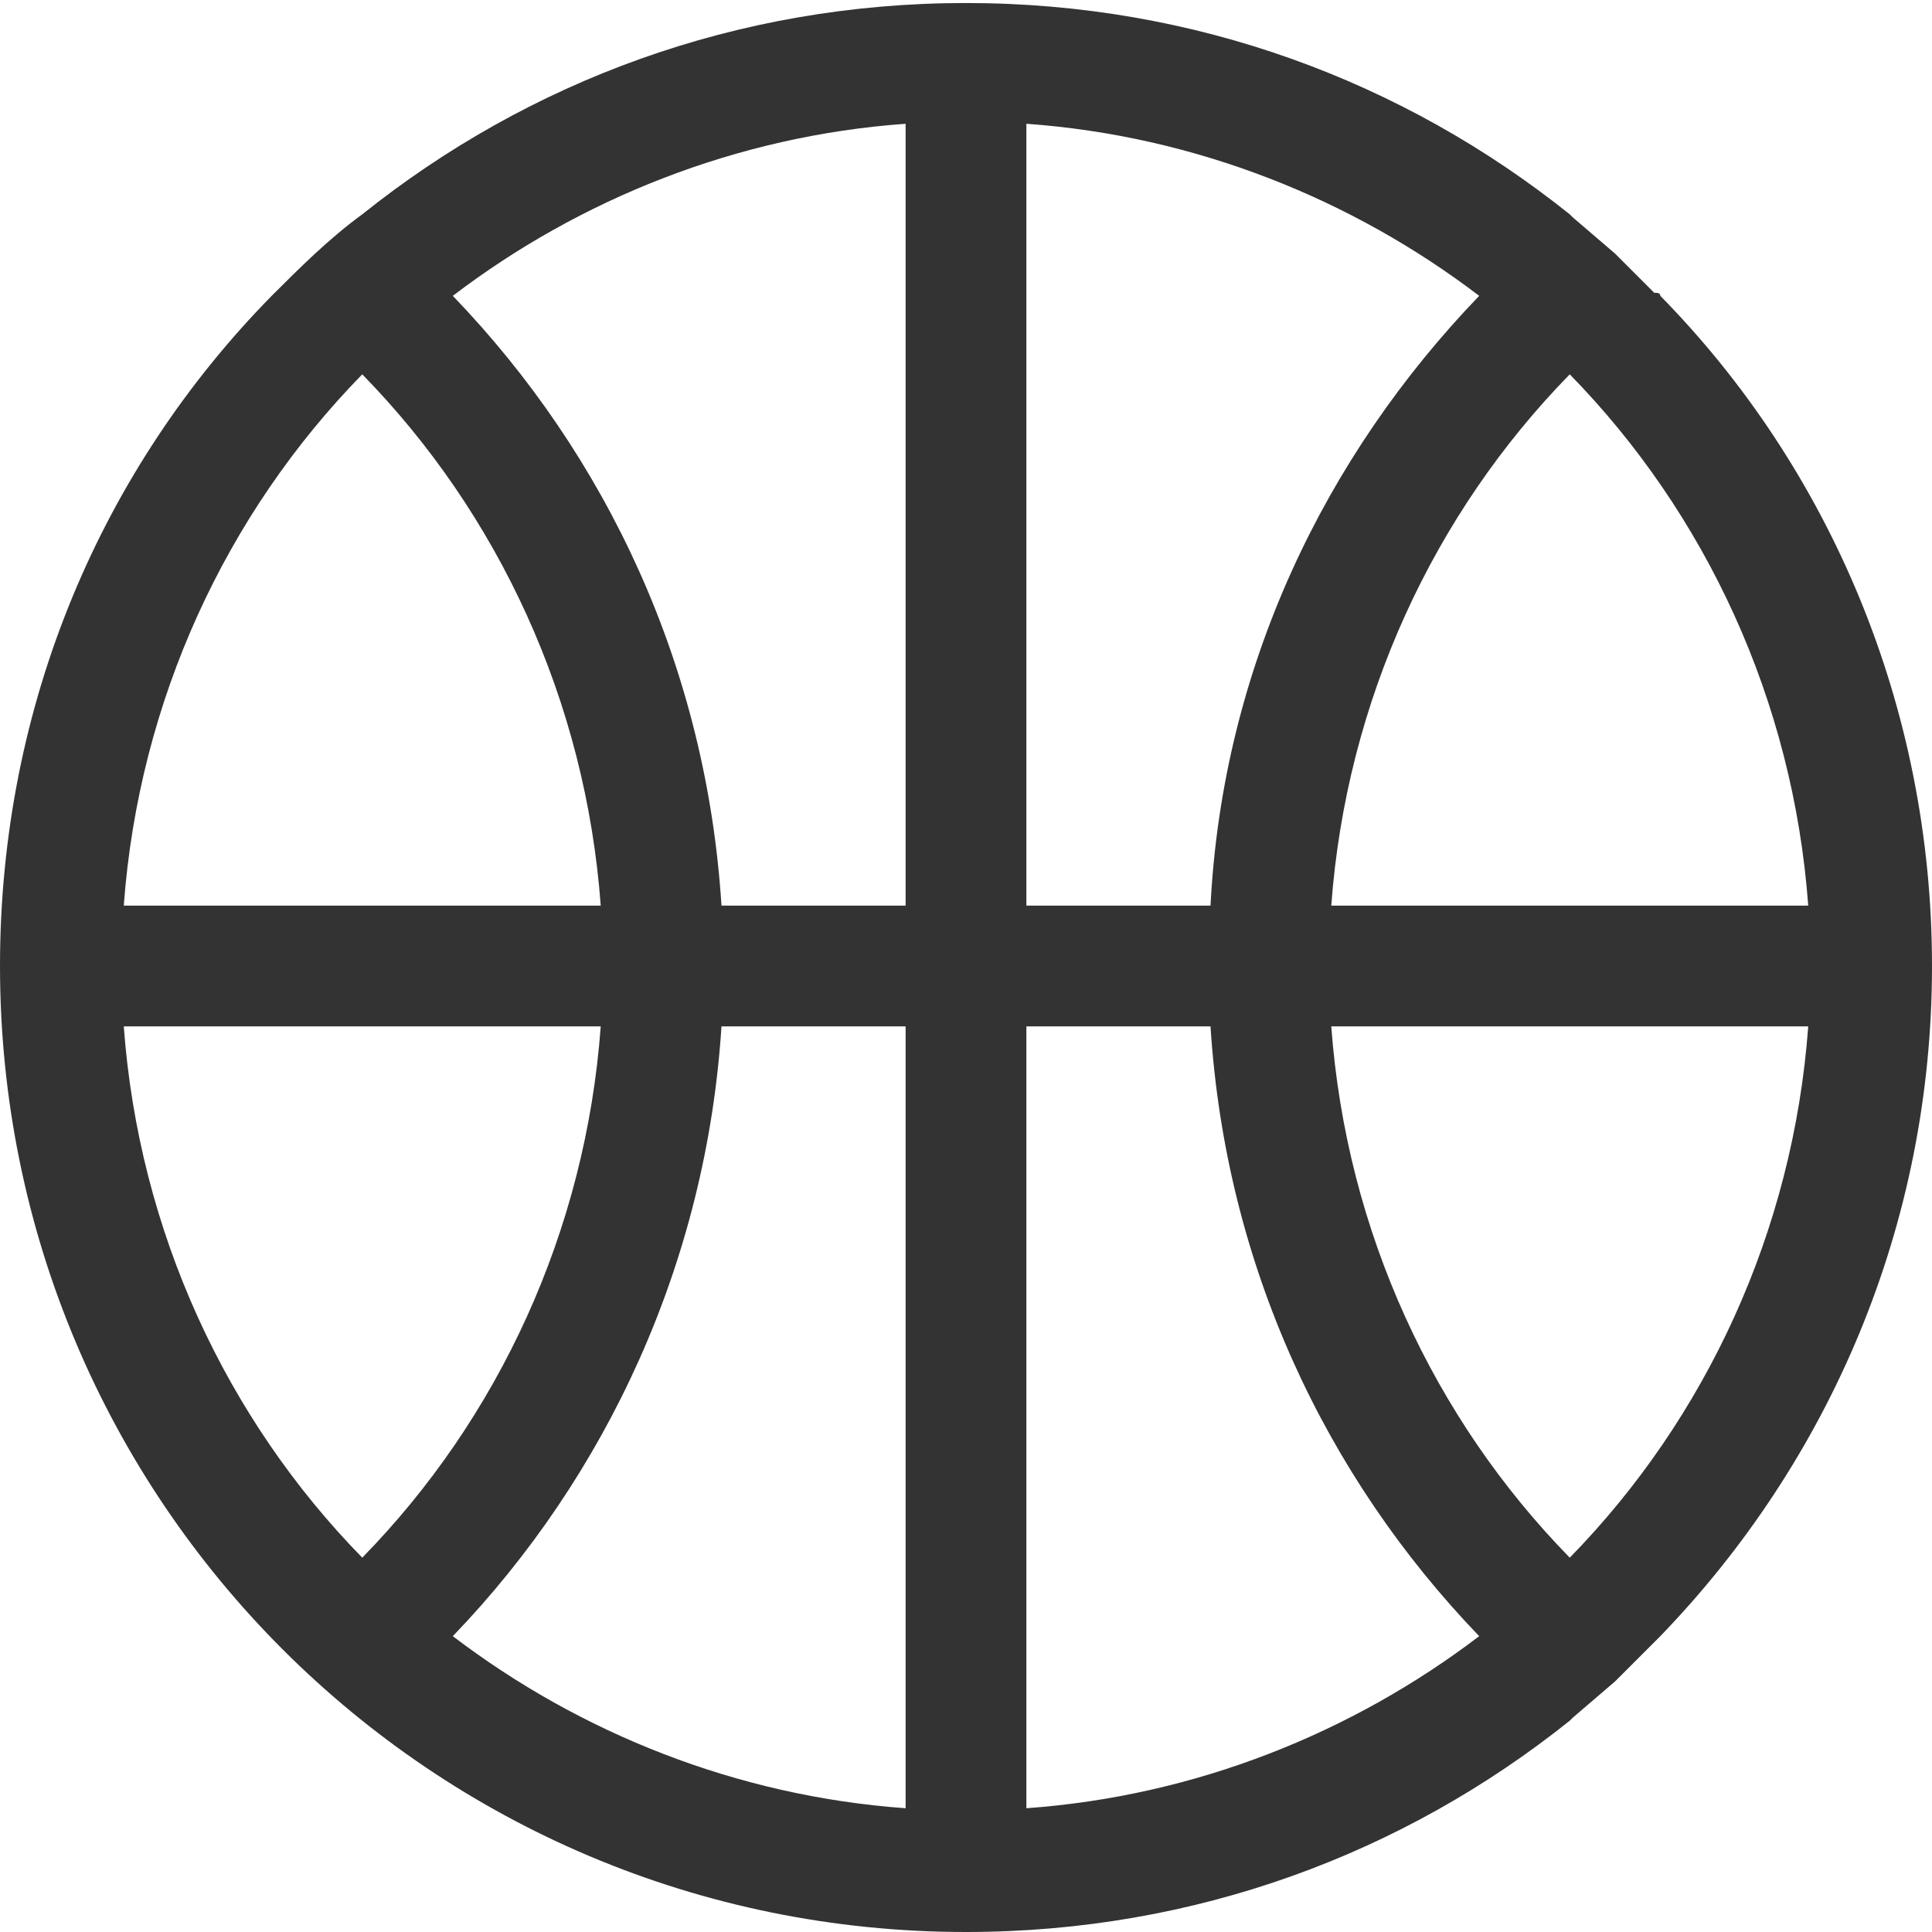 <svg xmlns="http://www.w3.org/2000/svg" viewBox="0 0 64 64"><path d="M55 54.2c5.6-5.8 9-13.6 9-22.2s-3.4-16.5-9-22.2c0-.1-.1-.1-.2-.1l-1.2-1.2-.1-.1-1.4-1.2-.1-.1c-5.5-4.4-12.4-7-20-7s-14.5 2.6-20 7c-1.1.8-2.1 1.8-3 2.7C3.4 15.5 0 23.3 0 32c0 17.7 14.3 32 32 32 7.6 0 14.5-2.6 20-7l.1-.1 1.4-1.2.1-.1 1.2-1.2.2-.2zM4.1 34h15.8c-.5 6.8-3.4 13-7.9 17.6C7.5 47 4.6 40.8 4.1 34zM52 12.4c4.5 4.6 7.4 10.8 7.9 17.6H44.1c.5-6.8 3.4-13 7.9-17.6zM40.1 30H34V4.1c5.6.4 10.8 2.5 15 5.7-5.1 5.3-8.5 12.3-8.9 20.2zM30 30h-6.1c-.5-7.9-3.8-14.9-8.9-20.2 4.2-3.2 9.4-5.3 15-5.7V30zm-10.1 0H4.1c.5-6.8 3.4-13 7.9-17.6 4.5 4.6 7.4 10.8 7.9 17.6zm4 4H30v25.9c-5.6-.4-10.8-2.5-15-5.7 5.1-5.3 8.4-12.4 8.9-20.2zM34 34h6.1c.5 7.9 3.8 14.9 8.9 20.2-4.2 3.2-9.4 5.3-15 5.7V34zm10.1 0h15.8c-.5 6.8-3.4 13-7.9 17.6-4.5-4.6-7.4-10.8-7.9-17.6z" fill="#333"/></svg>